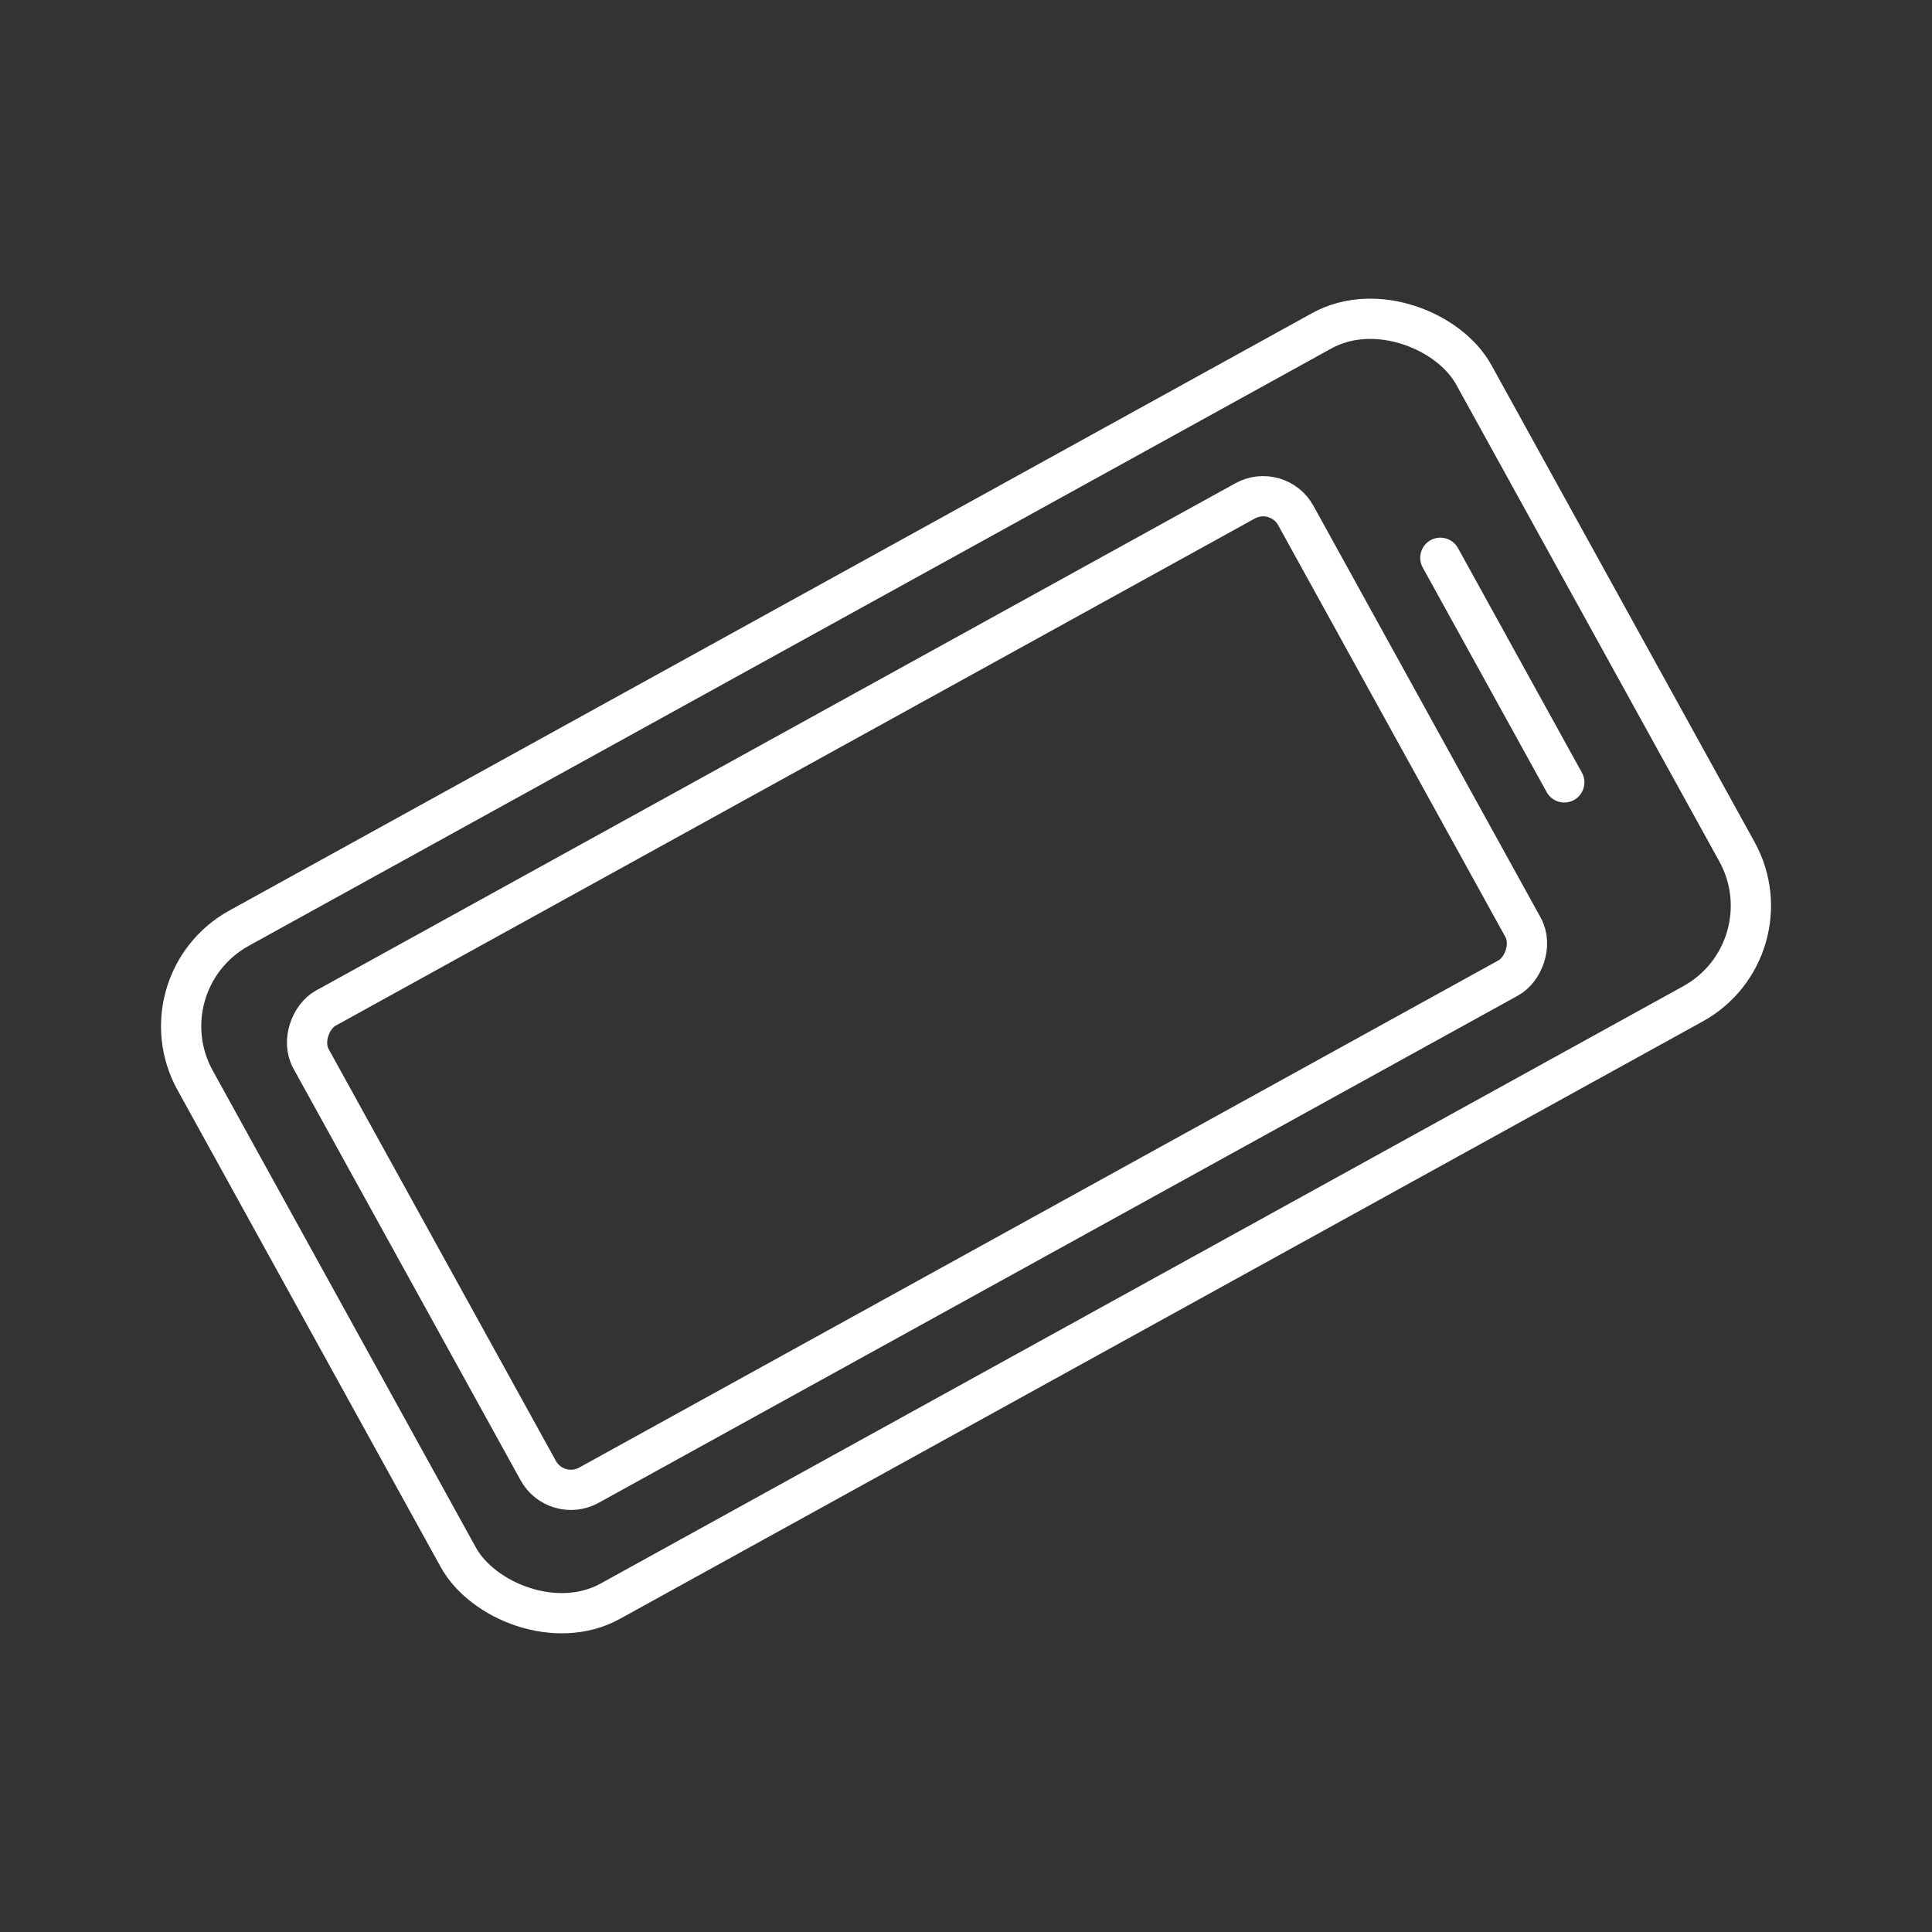 <?xml version="1.0" encoding="UTF-8"?><svg id="b" xmlns="http://www.w3.org/2000/svg" viewBox="0 0 48 48"><rect x="0" y="0" width="48" height="48" fill="#333333" stroke="none"/><defs><style>.c{fill:none;stroke:#fff;stroke-linecap:round;stroke-linejoin:round;}</style></defs><rect class="c" x="5.859" y="14.452" width="36.283" height="19.096" rx="2.78" ry="2.78" transform="translate(-8.608 14.581) rotate(-28.888)"/><rect class="c" x="16.015" y="10.7" width="13.536" height="27.943" rx=".927" ry=".927" transform="translate(33.378 -7.195) rotate(61.112)"/><line class="c" x1="38.864" y1="19.438" x2="35.785" y2="13.858"/></svg>